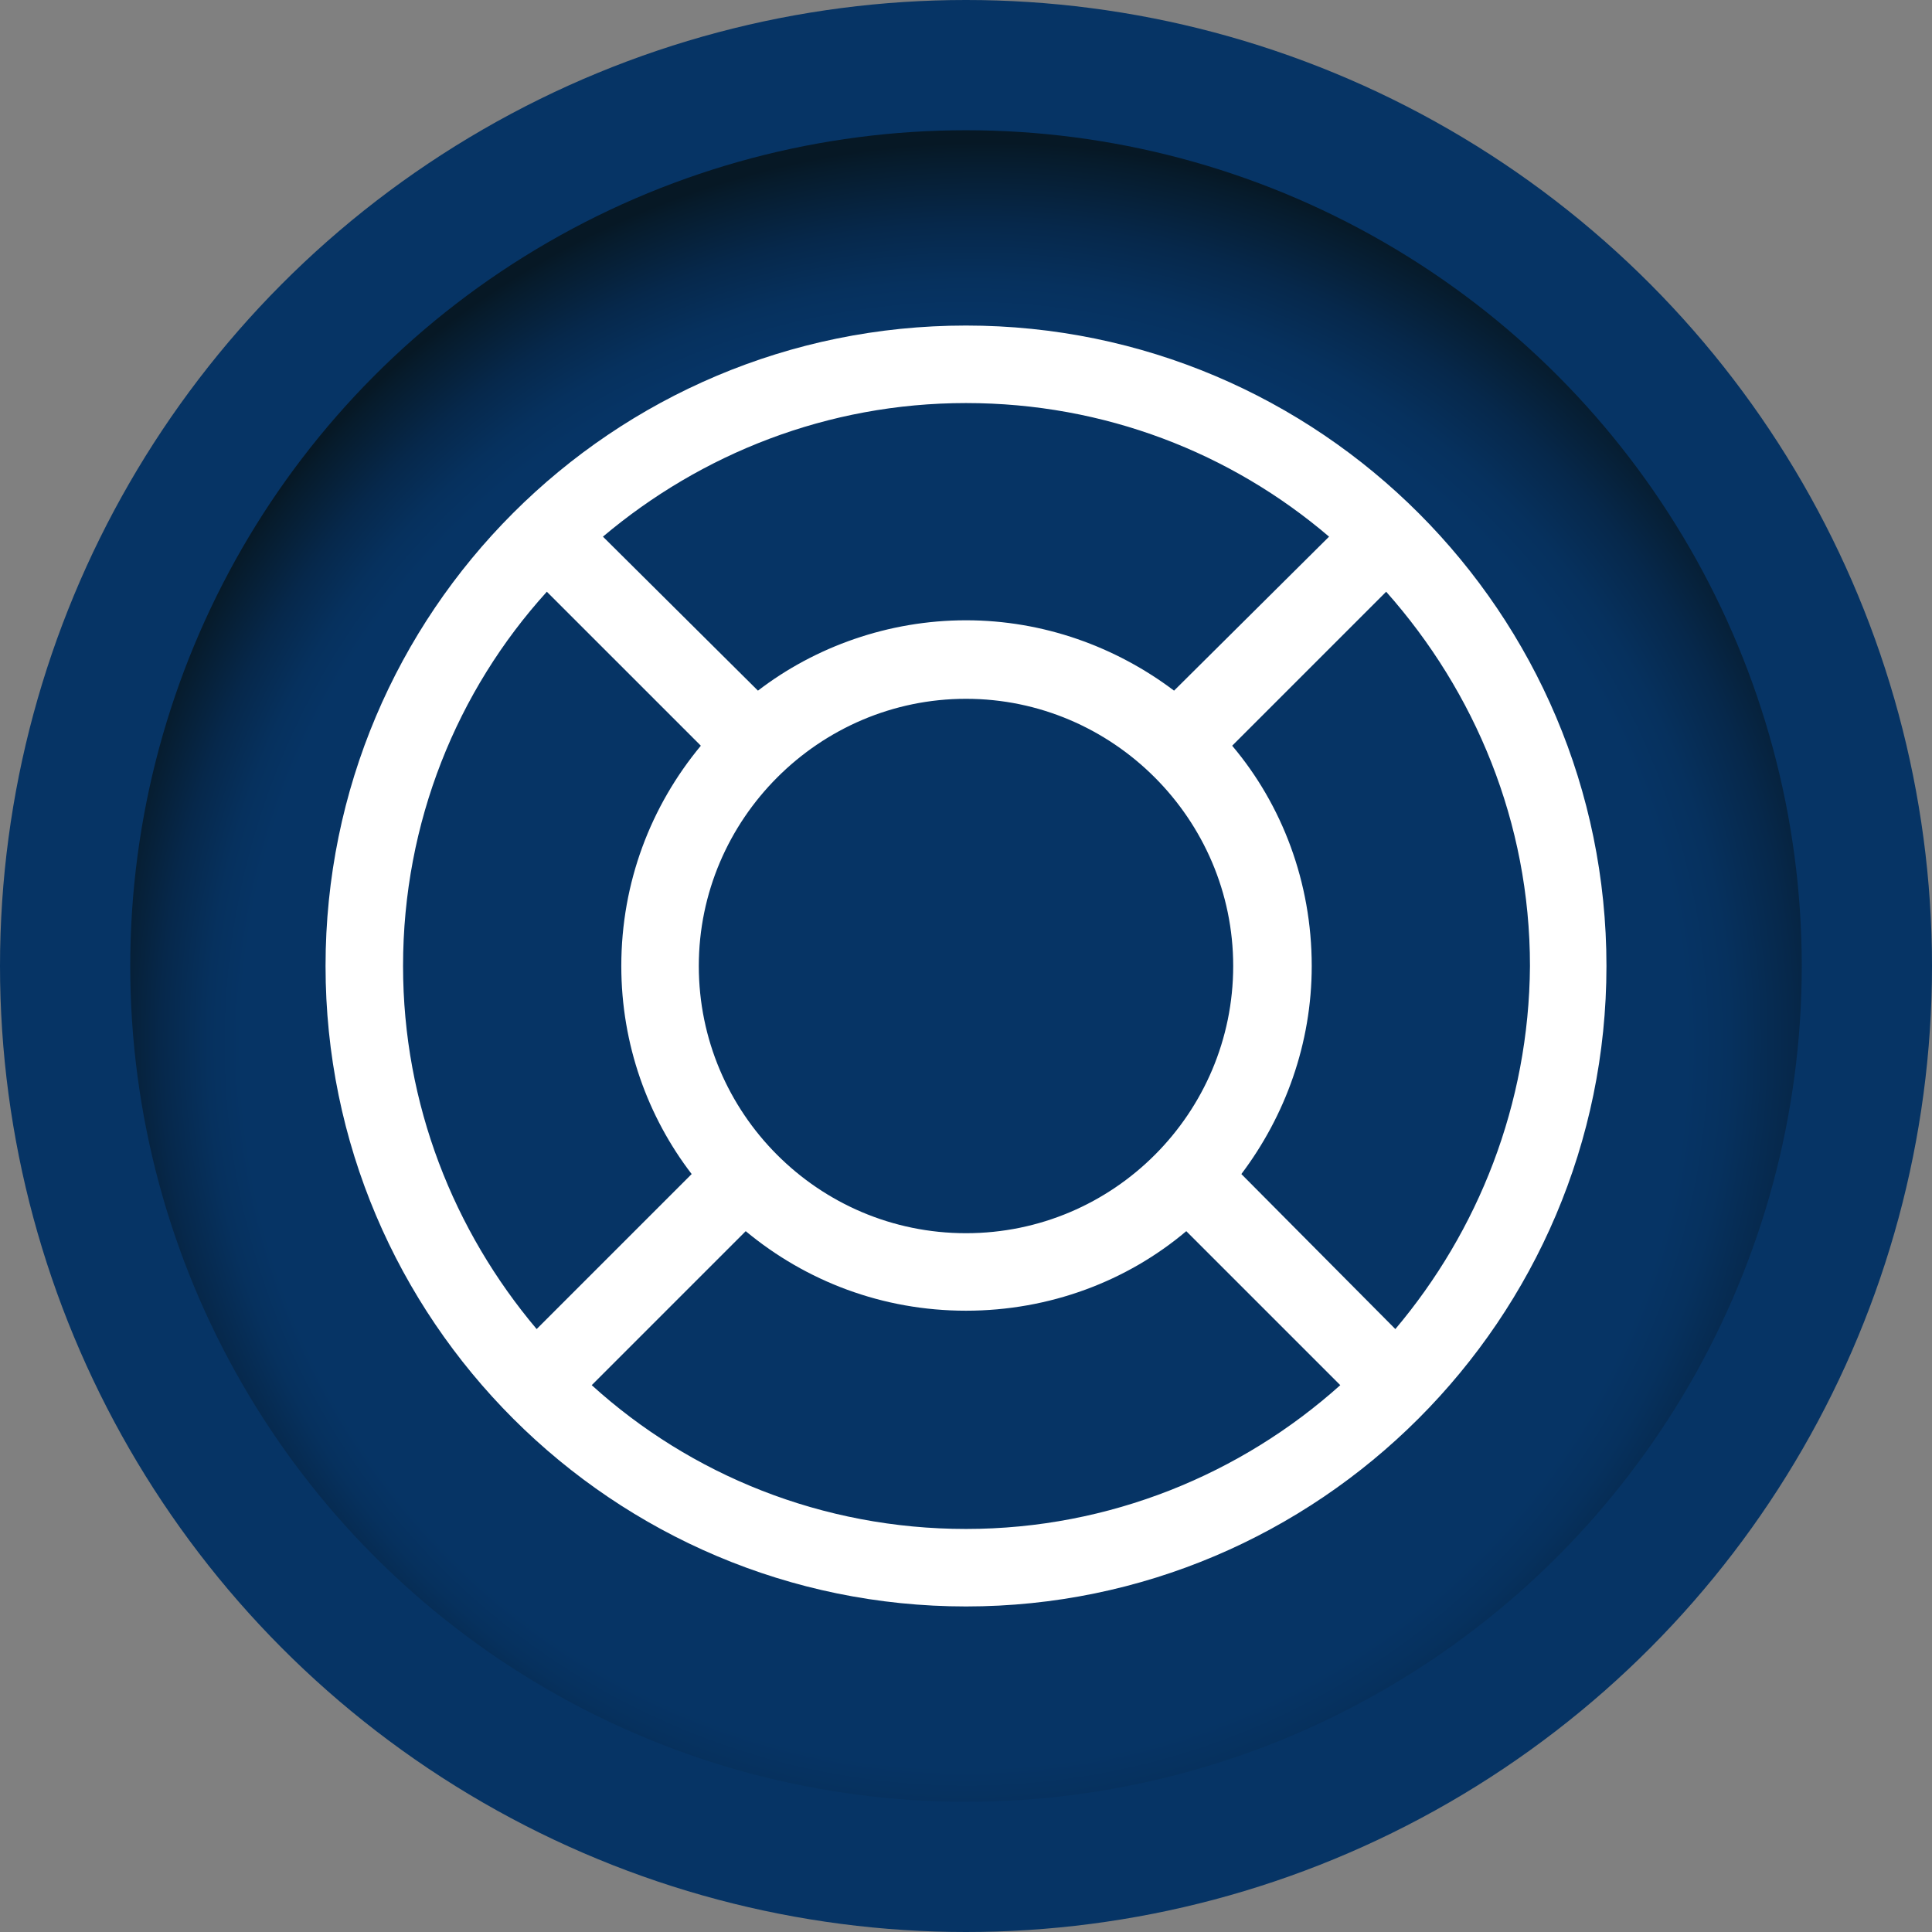 <?xml version="1.0" encoding="utf-8"?>
<!-- Generator: Adobe Illustrator 16.0.0, SVG Export Plug-In . SVG Version: 6.00 Build 0)  -->
<!DOCTYPE svg PUBLIC "-//W3C//DTD SVG 1.1//EN" "http://www.w3.org/Graphics/SVG/1.1/DTD/svg11.dtd">
<svg version="1.1" xmlns="http://www.w3.org/2000/svg" xmlns:xlink="http://www.w3.org/1999/xlink" x="0px" y="0px" width="623px"
	 height="623px" viewBox="-131.03 -14.36 623 623" enable-background="new -131.03 -14.36 623 623" xml:space="preserve">
<rect x="-131.03" y="-14.36" width="623" height="623" fill="#808080" stroke="none"/>
<g id="Tryb_izolacji">
	<circle fill="#063465" cx="180.47" cy="297.14" r="311.5"/>
	<g id="Layer_32" display="none">
		<path display="inline" fill="#F9F7F7" stroke="#F9F7F7" stroke-width="8.504" stroke-miterlimit="10" d="M302.609,145.865h-3.748
			v-26.309c0-7.266-5.891-13.155-13.154-13.155h-13.154c-7.266,0-13.155,5.89-13.155,13.155v26.309H108.121v-26.309
			c0-7.266-5.889-13.155-13.154-13.155H81.813c-7.265,0-13.154,5.89-13.154,13.155v26.309H58.332
			c-9.457,0.701-16.585,8.887-15.983,18.35v305.314c-0.603,9.463,6.526,17.648,15.983,18.35h244.277
			c9.457-0.701,16.586-8.887,15.982-18.35V164.215C319.195,154.752,312.066,146.567,302.609,145.865z M272.552,119.557h13.154
			v39.463h-13.154V119.557z M81.813,119.557h13.154v39.463H81.813V119.557z M305.437,469.529c0,3.092-1.709,5.195-2.828,5.195
			H58.332c-1.118,0-2.828-2.104-2.828-5.195V164.215c0-3.091,1.71-5.195,2.828-5.195h10.326c0,7.265,5.889,13.154,13.154,13.154
			h13.154c7.265,0,13.154-5.89,13.154-13.154h151.276c0,7.265,5.89,13.154,13.155,13.154h13.154c7.264,0,13.154-5.89,13.154-13.154
			h3.748c1.119,0,2.828,2.104,2.828,5.195V469.529z"/>
		
			<rect x="81.813" y="231.368" display="inline" fill="#F9F7F7" stroke="#F9F7F7" stroke-width="8.504" stroke-miterlimit="10" width="197.316" height="13.154"/>
		
			<rect x="81.813" y="270.832" display="inline" fill="#F9F7F7" stroke="#F9F7F7" stroke-width="8.504" stroke-miterlimit="10" width="197.316" height="13.154"/>
		
			<rect x="81.813" y="310.295" display="inline" fill="#F9F7F7" stroke="#F9F7F7" stroke-width="8.504" stroke-miterlimit="10" width="197.316" height="13.154"/>
		
			<rect x="81.813" y="349.758" display="inline" fill="#F9F7F7" stroke="#F9F7F7" stroke-width="8.504" stroke-miterlimit="10" width="197.316" height="13.154"/>
	</g>
	
		<radialGradient id="SVGID_1_" cx="187.055" cy="319.221" r="287.708" fx="148.931" fy="336.981" gradientUnits="userSpaceOnUse">
		<stop  offset="0.81" style="stop-color:#063465"/>
		<stop  offset="0.853" style="stop-color:#06315E"/>
		<stop  offset="0.914" style="stop-color:#06284B"/>
		<stop  offset="0.988" style="stop-color:#061B2B"/>
		<stop  offset="1" style="stop-color:#061825"/>
	</radialGradient>
	<circle fill="url(#SVGID_1_)" cx="180.47" cy="297.14" r="269.502"/>
</g>
<g id="Warstwa_2" display="none">
	<g display="inline">
		<path fill="#FFFFFF" stroke="#063465" stroke-width="8.504" stroke-miterlimit="10" d="M355.863,165.596
			c0-9.686-7.854-17.539-17.539-17.539H22.617c-9.687,0-17.539,7.854-17.539,17.539c0,9.688,7.853,17.539,17.539,17.539v228.01
			c-9.687,0-17.539,7.852-17.539,17.539s7.853,17.539,17.539,17.539H138.2h84.54h115.584c9.686,0,17.539-7.852,17.539-17.539
			s-7.854-17.539-17.539-17.539v-228.01C348.009,183.135,355.863,175.284,355.863,165.596z M303.244,411.145H57.695v-228.01h245.549
			V411.145z"/>
		<path fill="#FFFFFF" stroke="#063465" stroke-width="8.504" stroke-miterlimit="10" d="M92.773,323.45h70.157
			c9.687,0,17.539-7.854,17.539-17.539v-70.158c0-9.686-7.853-17.539-17.539-17.539H92.773c-9.686,0-17.539,7.854-17.539,17.539
			v70.158C75.234,315.596,83.087,323.45,92.773,323.45z M110.312,253.292h35.078v35.08h-35.078V253.292z"/>
		<path fill="#FFFFFF" stroke="#063465" stroke-width="8.504" stroke-miterlimit="10" d="M215.547,253.292h52.618
			c9.688,0,17.539-7.852,17.539-17.539c0-9.686-7.852-17.539-17.539-17.539h-52.618c-9.687,0-17.539,7.854-17.539,17.539
			C198.008,245.44,205.861,253.292,215.547,253.292z"/>
		<path fill="#FFFFFF" stroke="#063465" stroke-width="8.504" stroke-miterlimit="10" d="M215.547,323.45h52.618
			c9.688,0,17.539-7.854,17.539-17.539c0-9.688-7.852-17.539-17.539-17.539h-52.618c-9.687,0-17.539,7.852-17.539,17.539
			C198.008,315.596,205.861,323.45,215.547,323.45z"/>
		<path fill="#FFFFFF" stroke="#063465" stroke-width="8.504" stroke-miterlimit="10" d="M92.773,393.606h175.393
			c9.688,0,17.539-7.854,17.539-17.539c0-9.688-7.852-17.539-17.539-17.539H92.773c-9.686,0-17.539,7.852-17.539,17.539
			C75.234,385.753,83.087,393.606,92.773,393.606z"/>
	</g>
</g>
<g id="Warstwa_3">
	<g>
		<path fill="#FFFFFF" d="M180.471,90.616c-114.115,0-206.524,92.41-206.524,206.524c0,114.115,92.738,206.523,206.524,206.523
			c113.785,0,206.523-92.738,206.523-206.523C386.995,183.355,294.586,90.616,180.471,90.616z M180.471,115.61
			c44.725,0,85.504,16.114,117.074,43.081l-49.986,49.658c-18.746-14.142-42.096-22.691-67.088-22.691
			c-24.994,0-48.672,8.55-67.088,22.691l-49.986-49.658C94.967,132.053,135.746,115.61,180.471,115.61z M266.631,297.141
			c0,47.355-38.477,86.162-86.16,86.162c-47.686,0-86.162-38.807-86.162-86.162c0-47.356,38.806-86.161,86.162-86.161
			C227.827,210.98,266.631,249.784,266.631,297.141z M-1.06,297.141c0-46.369,17.43-88.792,46.369-120.691l49.658,49.657
			c-16.114,19.403-25.651,44.067-25.651,71.034c0,25.322,8.551,48.671,22.691,67.087l-49.986,49.986
			C15.383,382.644-1.06,341.865-1.06,297.141z M180.471,478.672c-46.369,0-88.793-17.43-120.691-46.369l49.657-49.658
			c19.403,16.113,44.067,25.65,71.034,25.65s51.959-9.537,71.033-25.65l49.658,49.658
			C269.264,460.914,226.84,478.672,180.471,478.672z M318.92,414.215l-49.656-49.986c14.141-18.746,22.691-42.094,22.691-67.087
			c0-26.967-9.537-51.96-25.652-71.034l49.658-49.657c28.611,32.228,46.369,74.322,46.369,120.691
			C362.002,341.865,345.559,382.644,318.92,414.215z"/>
	</g>
</g>
<g id="Warstwa_4" display="none">
	<g id="Layer_32_1_" display="inline">
		<path fill="#F9F7F7" stroke="#F9F7F7" stroke-width="8.504" stroke-miterlimit="10" d="M302.609,145.865h-3.748v-26.309
			c0-7.266-5.891-13.155-13.154-13.155h-13.154c-7.266,0-13.156,5.89-13.156,13.155v26.309H108.121v-26.309
			c0-7.266-5.889-13.155-13.154-13.155H81.812c-7.265,0-13.154,5.89-13.154,13.155v26.309H58.332
			c-9.457,0.701-16.585,8.887-15.982,18.35v305.314c-0.603,9.463,6.525,17.648,15.982,18.35h244.277
			c9.457-0.701,16.586-8.887,15.982-18.35V164.215C319.195,154.752,312.066,146.567,302.609,145.865z M272.552,119.557h13.154
			v39.463h-13.154V119.557z M81.812,119.557h13.154v39.463H81.812V119.557z M305.437,469.529c0,3.092-1.709,5.195-2.828,5.195
			H58.332c-1.117,0-2.828-2.104-2.828-5.195V164.215c0-3.091,1.711-5.195,2.828-5.195h10.326c0,7.265,5.89,13.154,13.154,13.154
			h13.154c7.266,0,13.154-5.89,13.154-13.154h151.275c0,7.265,5.891,13.154,13.156,13.154h13.154c7.264,0,13.154-5.89,13.154-13.154
			h3.748c1.119,0,2.828,2.104,2.828,5.195V469.529z"/>
		
			<rect x="81.812" y="231.368" fill="#F9F7F7" stroke="#F9F7F7" stroke-width="8.504" stroke-miterlimit="10" width="197.316" height="13.154"/>
		
			<rect x="81.812" y="270.832" fill="#F9F7F7" stroke="#F9F7F7" stroke-width="8.504" stroke-miterlimit="10" width="197.316" height="13.154"/>
		
			<rect x="81.812" y="310.295" fill="#F9F7F7" stroke="#F9F7F7" stroke-width="8.504" stroke-miterlimit="10" width="197.316" height="13.154"/>
		
			<rect x="81.812" y="349.758" fill="#F9F7F7" stroke="#F9F7F7" stroke-width="8.504" stroke-miterlimit="10" width="197.316" height="13.154"/>
	</g>
</g>
<g id="Warstwa_5" display="none">
	
		<rect x="1.229" y="183.896" display="inline" fill="none" stroke="#F9F7F7" stroke-width="22.677" stroke-miterlimit="10" width="358.482" height="226.489"/>
	<polygon display="inline" fill="#F9F7F7" points="56.923,361.291 180.47,286.291 304.017,361.291 	"/>
</g>
</svg>
